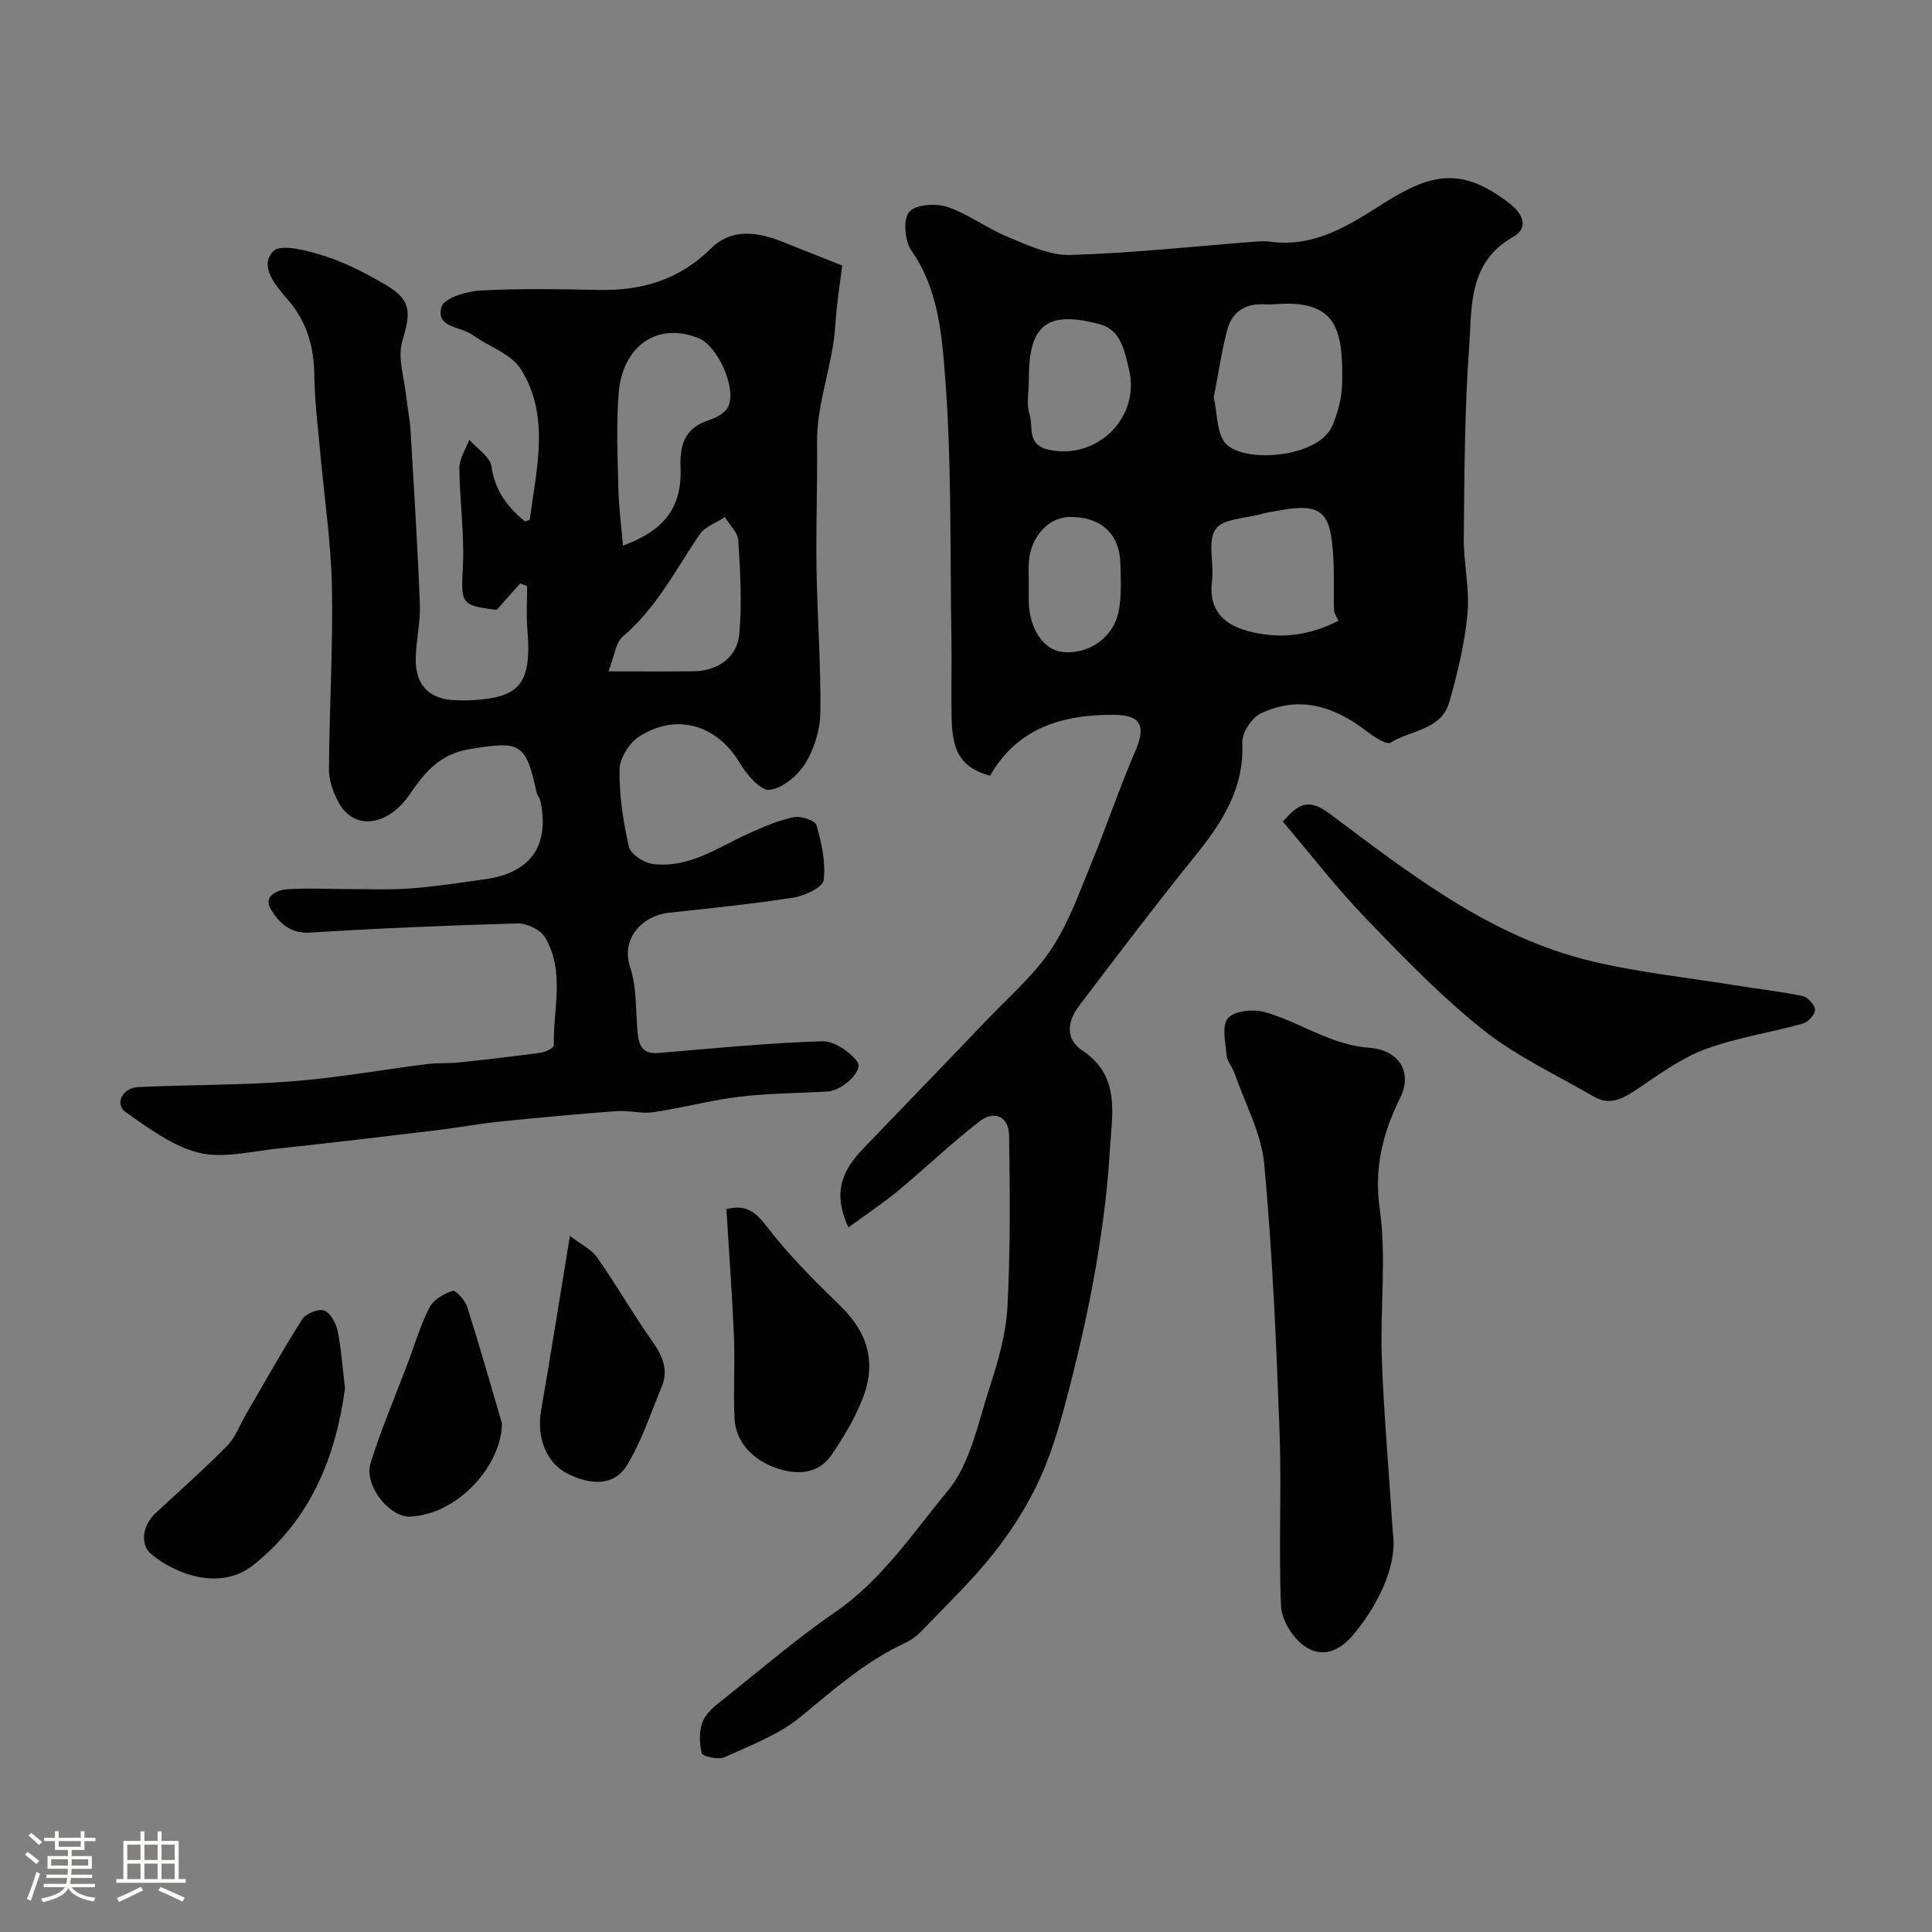 <svg enable-background="new 0 0 400 400" viewBox="0 0 400 400" xmlns="http://www.w3.org/2000/svg"><rect x="0" y="0" width="400" height="400" fill="#808080" stroke="none"/><path d="m5.17 384 .55-.58c.85.61 1.65 1.24 2.4 1.87l-.59.64c-.83-.73-1.62-1.38-2.36-1.93m1.22 9.53-.82-.34c.71-1.76 1.37-3.64 1.98-5.63.24.13.5.25.76.36-.6 1.67-1.24 3.54-1.92 5.61m-.5-13.5.57-.54c.56.44 1.31 1.06 2.26 1.87l-.64.64c-.68-.66-1.41-1.32-2.19-1.97m3.25.46h2.24v-1.36h.77v1.36h4.57v-1.36h.76v1.36h2.28v.69h-2.28v1.84h-2.64v1.26h4.18v2.64h-4.21c0 .45-.02.86-.05 1.21h4.32v.69h-4.38c-.04.34-.1.75-.19 1.22h5.15v.69h-4.82c.87 1.19 2.51 1.92 4.93 2.19-.17.31-.3.57-.37.76-2.77-.49-4.52-1.41-5.26-2.76-.56 1.26-2.3 2.23-5.24 2.9-.12-.24-.26-.48-.43-.72 2.73-.55 4.38-1.34 4.96-2.38h-4.38v-.69h4.65c.1-.38.17-.79.21-1.22h-4.32v-.69h4.4c.03-.34.05-.75.05-1.21h-4.2v-2.64h4.23v-1.26h-2.69v-1.84h-2.24zm1.46 4.46v1.29h3.45c.01-.4.02-.57.01-.53v-.32-.45h-3.46zm1.55-2.59h4.57v-1.19h-4.57zm6.11 2.59h-3.42v.77c-.01.19-.01.37-.02.53h3.44v-1.29z" fill="#fcfbfa"/><path d="m32.63 379.16h.82v1.98h3.54v7.89h1.46v.78h-14.37v-.78h1.46v-7.89h3.54v-1.98h.82v1.98h2.73zm-3.49 11.48.5.73c-1.61.82-3.28 1.63-5 2.41-.13-.27-.28-.55-.44-.82 1.75-.72 3.4-1.49 4.94-2.32m-2.78-5.55h2.73v-3.18h-2.73zm0 3.95h2.73v-3.2h-2.73zm3.54-3.95h2.73v-3.18h-2.73zm0 3.95h2.73v-3.2h-2.73zm7.89 4.68c-1.84-.92-3.51-1.7-5.02-2.32l.45-.73c1.89.8 3.57 1.55 5.04 2.23zm-1.62-11.81h-2.73v3.18h2.73zm-2.73 7.13h2.73v-3.2h-2.73z" fill="#fcfbfa"/><g fill="#010102"><path d="m175.66 254.13c-3.5-7.47-.98-12.12 3.08-16.35 8.5-8.87 17.06-17.68 25.54-26.57 4.57-4.79 9.72-9.23 13.35-14.66 3.61-5.4 5.83-11.78 8.34-17.87 3.16-7.65 5.77-15.53 9.06-23.11 2.26-5.2 1.23-7.52-4.28-7.57-10.73-.1-20.09 2.67-25.77 12.61-5.73-1.61-7.8-4.63-7.96-11.79-.12-5.5.05-11-.04-16.5-.3-18.1.08-36.26-1.3-54.28-.68-8.81-1.41-18.2-6.98-26.16-1.38-1.97-1.76-6.36-.49-7.97 1.22-1.55 5.5-1.88 7.87-1.08 4.41 1.47 8.28 4.46 12.61 6.24 4.14 1.7 8.62 3.84 12.89 3.72 12.65-.37 25.27-1.76 37.91-2.73 1.16-.09 2.35-.18 3.5-.02 9.23 1.26 16.34-3.43 23.62-8.04 9.96-6.31 16.26-7.39 25.99.17 2.56 1.99 4.09 4.96.68 6.88-9.39 5.3-8.52 14.59-9.12 22.93-.94 13.06-.96 26.19-1.1 39.29-.06 5.26 1.25 10.6.77 15.79-.58 6.2-2.07 12.38-3.8 18.39-1.65 5.7-7.96 5.7-12.12 8.3-.85.53-3.5-1.24-4.99-2.38-6.69-5.16-13.94-7.45-21.88-3.66-1.87.89-3.92 4-3.83 5.99.43 9.47-4.11 16.5-9.7 23.42-8.22 10.19-16.13 20.62-24.04 31.05-2.37 3.12-3.15 6.81.64 9.34 8 5.34 6.09 13.32 5.67 20.67-.46 8-1.51 16-2.86 23.9-1.42 8.32-3.29 16.58-5.38 24.76-1.65 6.43-3.39 12.94-6.09 18.96-2.5 5.58-5.87 10.91-9.66 15.72-4.49 5.7-9.82 10.76-14.85 16.03-1 1.04-2.22 2-3.52 2.6-8.16 3.76-14.75 9.6-21.61 15.26-4.52 3.73-10.36 5.92-15.8 8.4-1.27.58-4.57-.17-4.73-.82-.5-2.16-.59-4.83.31-6.78.9-1.98 3.04-3.49 4.85-4.93 7.42-5.92 14.65-12.13 22.46-17.49 9.71-6.66 16.08-16.4 23.31-25.11 4.7-5.67 6.28-14.08 8.69-21.46 1.76-5.39 3.38-11.04 3.68-16.65.63-11.8.52-23.65.34-35.47-.06-3.97-3.06-5.31-6.14-2.92-5.85 4.54-11.21 9.69-16.91 14.42-3.08 2.53-6.41 4.74-10.21 7.53zm75.63-171.83c.79 3.31.56 7.53 2.55 9.61 3.91 4.07 19.16 2.85 22-3.75 1.2-2.78 1.99-5.95 2.05-8.96.22-11.54-1.5-17.21-14.05-16.21-.83.07-1.66.03-2.49.01-3.77-.11-6.33 1.79-7.25 5.24-1.19 4.54-1.87 9.22-2.81 14.06zm25.82 46.21c-.43-.96-.9-1.53-.91-2.12-.12-4.15.09-8.31-.25-12.44-.62-7.56-2.14-10.04-11.39-8.21-1.12.22-2.26.35-3.35.66-3.32.94-8.06.98-9.55 3.19-1.72 2.54-.27 7.07-.72 10.66-.83 6.51 2.9 9.39 8.36 10.64 5.95 1.37 11.82.73 17.81-2.38zm-64.1-49.69c0 2.33-.55 4.85.14 6.95.85 2.56-.7 6.31 4.01 7.35 9.92 2.19 19.04-6.71 16.58-16.66-.94-3.81-1.64-8.17-6.06-9.34-10.91-2.9-14.67.13-14.67 11.2-.01.16-.01.33 0 .5zm-.01 42.38c0 1.16-.03 2.32 0 3.49.16 5.57 3.08 9.88 6.97 10.3 5.28.57 10.48-2.84 11.61-8.3.67-3.24.47-6.7.38-10.05-.16-6.18-4.09-9.69-10.49-9.61-4.35.06-8.04 4.02-8.45 9.19-.13 1.65-.01 3.32-.02 4.98z"/><path d="m107.7 120.79c-1.58 1.79-3.17 3.58-4.85 5.47-7.53-.89-7.4-1.29-7.01-9.07.34-6.73-.69-13.52-.73-20.29-.01-1.95 1.33-3.9 2.05-5.85 1.61 1.84 4.31 3.52 4.6 5.55.71 5.04 3.35 8.4 6.93 11.36.46-.19.99-.28 1.01-.43 1.34-10.5 4.26-21.32-1.85-31.08-2-3.2-6.68-4.68-10.01-7.11-2.43-1.77-7.72-1.45-6.43-5.82.54-1.81 5.18-3.21 8.04-3.37 8.17-.44 16.38-.29 24.58-.12 8.92.19 16.65-2.14 23.19-8.61 4.13-4.09 9.39-3.47 14.47-1.48 3.93 1.54 7.85 3.12 12.67 5.03-.44 3.75-1.15 8.09-1.43 12.46-.51 8.2-3.86 15.92-3.77 24.22.09 8.65-.24 17.31-.11 25.97.16 9.93.91 19.87.8 29.79-.04 3.58-1.21 7.54-3.08 10.59-1.56 2.55-4.75 5.24-7.47 5.53-1.88.2-4.76-3.24-6.2-5.65-4.64-7.76-13-10.36-20.75-5.4-2.05 1.31-4.04 4.48-4.08 6.82-.08 5.33.74 10.76 1.93 15.98.34 1.52 3.02 3.32 4.83 3.57 7.46 1.04 13.42-3.3 19.79-6.2 3.06-1.4 6.23-2.76 9.49-3.46 1.47-.32 4.46.68 4.74 1.66 1.05 3.68 1.94 7.68 1.48 11.38-.19 1.49-3.93 3.25-6.26 3.61-8.56 1.34-17.21 2.2-25.83 3.14-5.28.58-10 5.2-7.97 11.29 1.41 4.25 1.1 9.09 1.55 13.66.26 2.56 1.07 4.36 4.24 4.09 11.3-.96 22.6-2.07 33.93-2.44 2.46-.08 5.71 2.11 7.3 4.23 1.36 1.81-3.03 6-6.17 6.18-6.1.35-12.23.35-18.28 1.08-5.97.72-11.82 2.32-17.77 3.2-2.48.36-5.1-.41-7.63-.22-8.03.59-16.04 1.33-24.05 2.15-4.38.45-8.73 1.26-13.1 1.79-11.06 1.33-22.11 2.66-33.18 3.83-5.4.57-11.16 2.07-16.18.83-5.41-1.34-10.36-5.09-15.09-8.38-2.35-1.63-.76-5.04 2.55-5.2 10.58-.51 21.2-.37 31.75-1.18 9.4-.72 18.73-2.41 28.1-3.59 2.13-.27 4.32-.09 6.45-.32 5.7-.6 11.39-1.25 17.07-2.03 1-.14 2.72-1.01 2.71-1.52-.18-7.5 2.36-15.33-1.82-22.35-.94-1.58-3.76-2.94-5.68-2.89-14.36.39-28.71 1.01-43.04 1.9-4.1.25-6.39-2.12-8.02-4.76-1.69-2.75 1.15-4.05 3.34-4.21 4.14-.3 8.32-.05 12.49-.05 4.36 0 8.74.2 13.08-.13 5.21-.4 10.39-1.2 15.56-1.93 9.31-1.33 13.24-6.95 11.32-16.12-.13-.63-.66-1.17-.8-1.8-2.26-10.44-3.4-10.66-13.71-9.02-6.36 1.01-9.42 4.82-12.57 9.4-4.59 6.67-11.53 7.5-14.68 1.73-1.14-2.08-2.05-4.62-2.03-6.94.07-12.59.86-25.19.61-37.78-.19-9.32-1.6-18.62-2.43-27.93-.47-5.25-1.15-10.5-1.21-15.75-.06-5.98-1.55-11.23-5.52-15.8-2.53-2.91-5.97-6.91-2.99-9.98 1.6-1.65 7.27-.1 10.77 1.03 4.42 1.44 8.67 3.65 12.69 6.03 5.17 3.07 5.03 5.71 3.28 11.45-1.06 3.47.41 7.74.81 11.64.23 2.27.74 4.52.87 6.79.71 12.03 1.47 24.06 1.94 36.09.14 3.75-.8 7.52-.86 11.29-.09 5.62 2.87 8.51 8.41 8.64 1 .02 2 .05 3 0 10.16-.52 12.66-3.31 11.7-14.8-.24-2.92-.04-5.89-.04-8.83-.49-.18-.97-.37-1.44-.56zm21.28-7.82c8.6-3.16 12.26-7.94 11.92-16.24-.2-4.89 1.04-8.22 5.99-9.78 1.45-.46 3.19-1.45 3.84-2.69 1.91-3.68-2.12-12.65-6.08-14.24-8.93-3.59-15.79 2.07-16.55 11.24-.55 6.62-.22 13.33-.07 20 .1 3.85.61 7.69.95 11.71zm-3 26.03c7.04 0 12.34.05 17.65-.02 4.88-.06 8.99-2.81 9.43-7.66.59-6.43.2-12.98-.2-19.45-.1-1.65-1.81-3.2-2.78-4.8-1.78 1.17-4.12 1.95-5.23 3.58-4.96 7.28-8.93 15.23-15.87 21.1-1.57 1.35-1.81 4.24-3 7.25z"/><path d="m288.38 317.42c.89 5.59-2.06 13.71-8.2 21.04-3.1 3.69-6.75 4.83-10.27 2.23-2.36-1.74-4.57-5.33-4.69-8.18-.51-12.01.14-24.07-.3-36.08-.68-18.48-1.47-36.98-3.17-55.38-.6-6.45-4.01-12.65-6.2-18.95-.43-1.23-1.48-2.34-1.59-3.57-.23-2.63-1.05-6.18.27-7.71 1.34-1.54 5.21-1.94 7.55-1.3 4.66 1.28 8.98 3.76 13.55 5.47 2.55.95 5.29 1.74 7.98 1.92 6.22.41 9.27 4.93 6.57 10.41-3.61 7.31-5.43 14.49-4.21 23.09 1.41 9.96.06 20.29.41 30.44.37 10.89 1.33 21.74 2.3 36.57z"/><path d="m265.6 170.1c3.24-3.68 5.27-4.94 9.74-1.6 16.65 12.46 33.23 25.47 54.03 30.47 9.79 2.35 19.88 3.41 29.84 5.02 4.67.75 9.38 1.27 14 2.24 1.07.22 2.52 1.81 2.56 2.83.04.94-1.39 2.55-2.46 2.85-6.72 1.87-13.72 2.91-20.23 5.31-4.92 1.82-9.36 5.07-13.77 8.04-3 2.02-5.8 3.84-9.37 1.76-7.71-4.5-15.98-8.31-22.9-13.82-8.7-6.93-16.53-15.04-24.27-23.08-6.09-6.33-11.48-13.33-17.17-20.02z"/><path d="m71.43 287.42c-1.9 14.04-6.97 27.03-18.96 36.59-6.9 5.5-16.16 1.86-21.06-2.16-2.53-2.08-1.94-6.04.85-8.62 4.97-4.6 10.05-9.1 14.79-13.93 1.73-1.76 2.63-4.35 3.92-6.55 3.82-6.55 7.51-13.18 11.57-19.57.76-1.19 3.3-2.26 4.52-1.86 1.29.42 2.48 2.56 2.82 4.14.76 3.66 1 7.44 1.55 11.96z"/><path d="m150.39 250.34c3.83-.99 5.89.35 8.28 3.49 4.54 5.95 9.92 11.29 15.3 16.53 5.73 5.58 7.63 11.83 4.5 19.53-1.62 3.98-3.87 7.78-6.31 11.34-3.16 4.6-8.32 4-12.32 2.38-3.91-1.58-7.51-4.96-7.76-9.88-.29-5.67.12-11.37-.12-17.04-.37-8.67-1.02-17.35-1.57-26.35z"/><path d="m117.99 255.88c2.16 1.66 4.4 2.71 5.64 4.46 3.85 5.45 7.15 11.29 11 16.73 2.24 3.17 3.99 6.2 2.35 10.09-2.3 5.49-4.14 11.29-7.24 16.3-2.52 4.09-7.25 4.16-12.25 1.64-4.37-2.2-6.43-7.43-5.46-13.07 1.97-11.4 3.78-22.84 5.96-36.15z"/><path d="m103.92 294.68c-.01 8.36-8.72 18.75-18.95 19.32-4.29.24-9.68-6.45-8.24-11.09 2.21-7.1 5.16-13.97 7.79-20.93 1.43-3.79 2.56-7.74 4.42-11.32.82-1.59 2.97-2.82 4.77-3.39.62-.2 2.57 1.9 3 3.24 2.55 8 4.84 16.1 7.21 24.17z"/></g></svg>